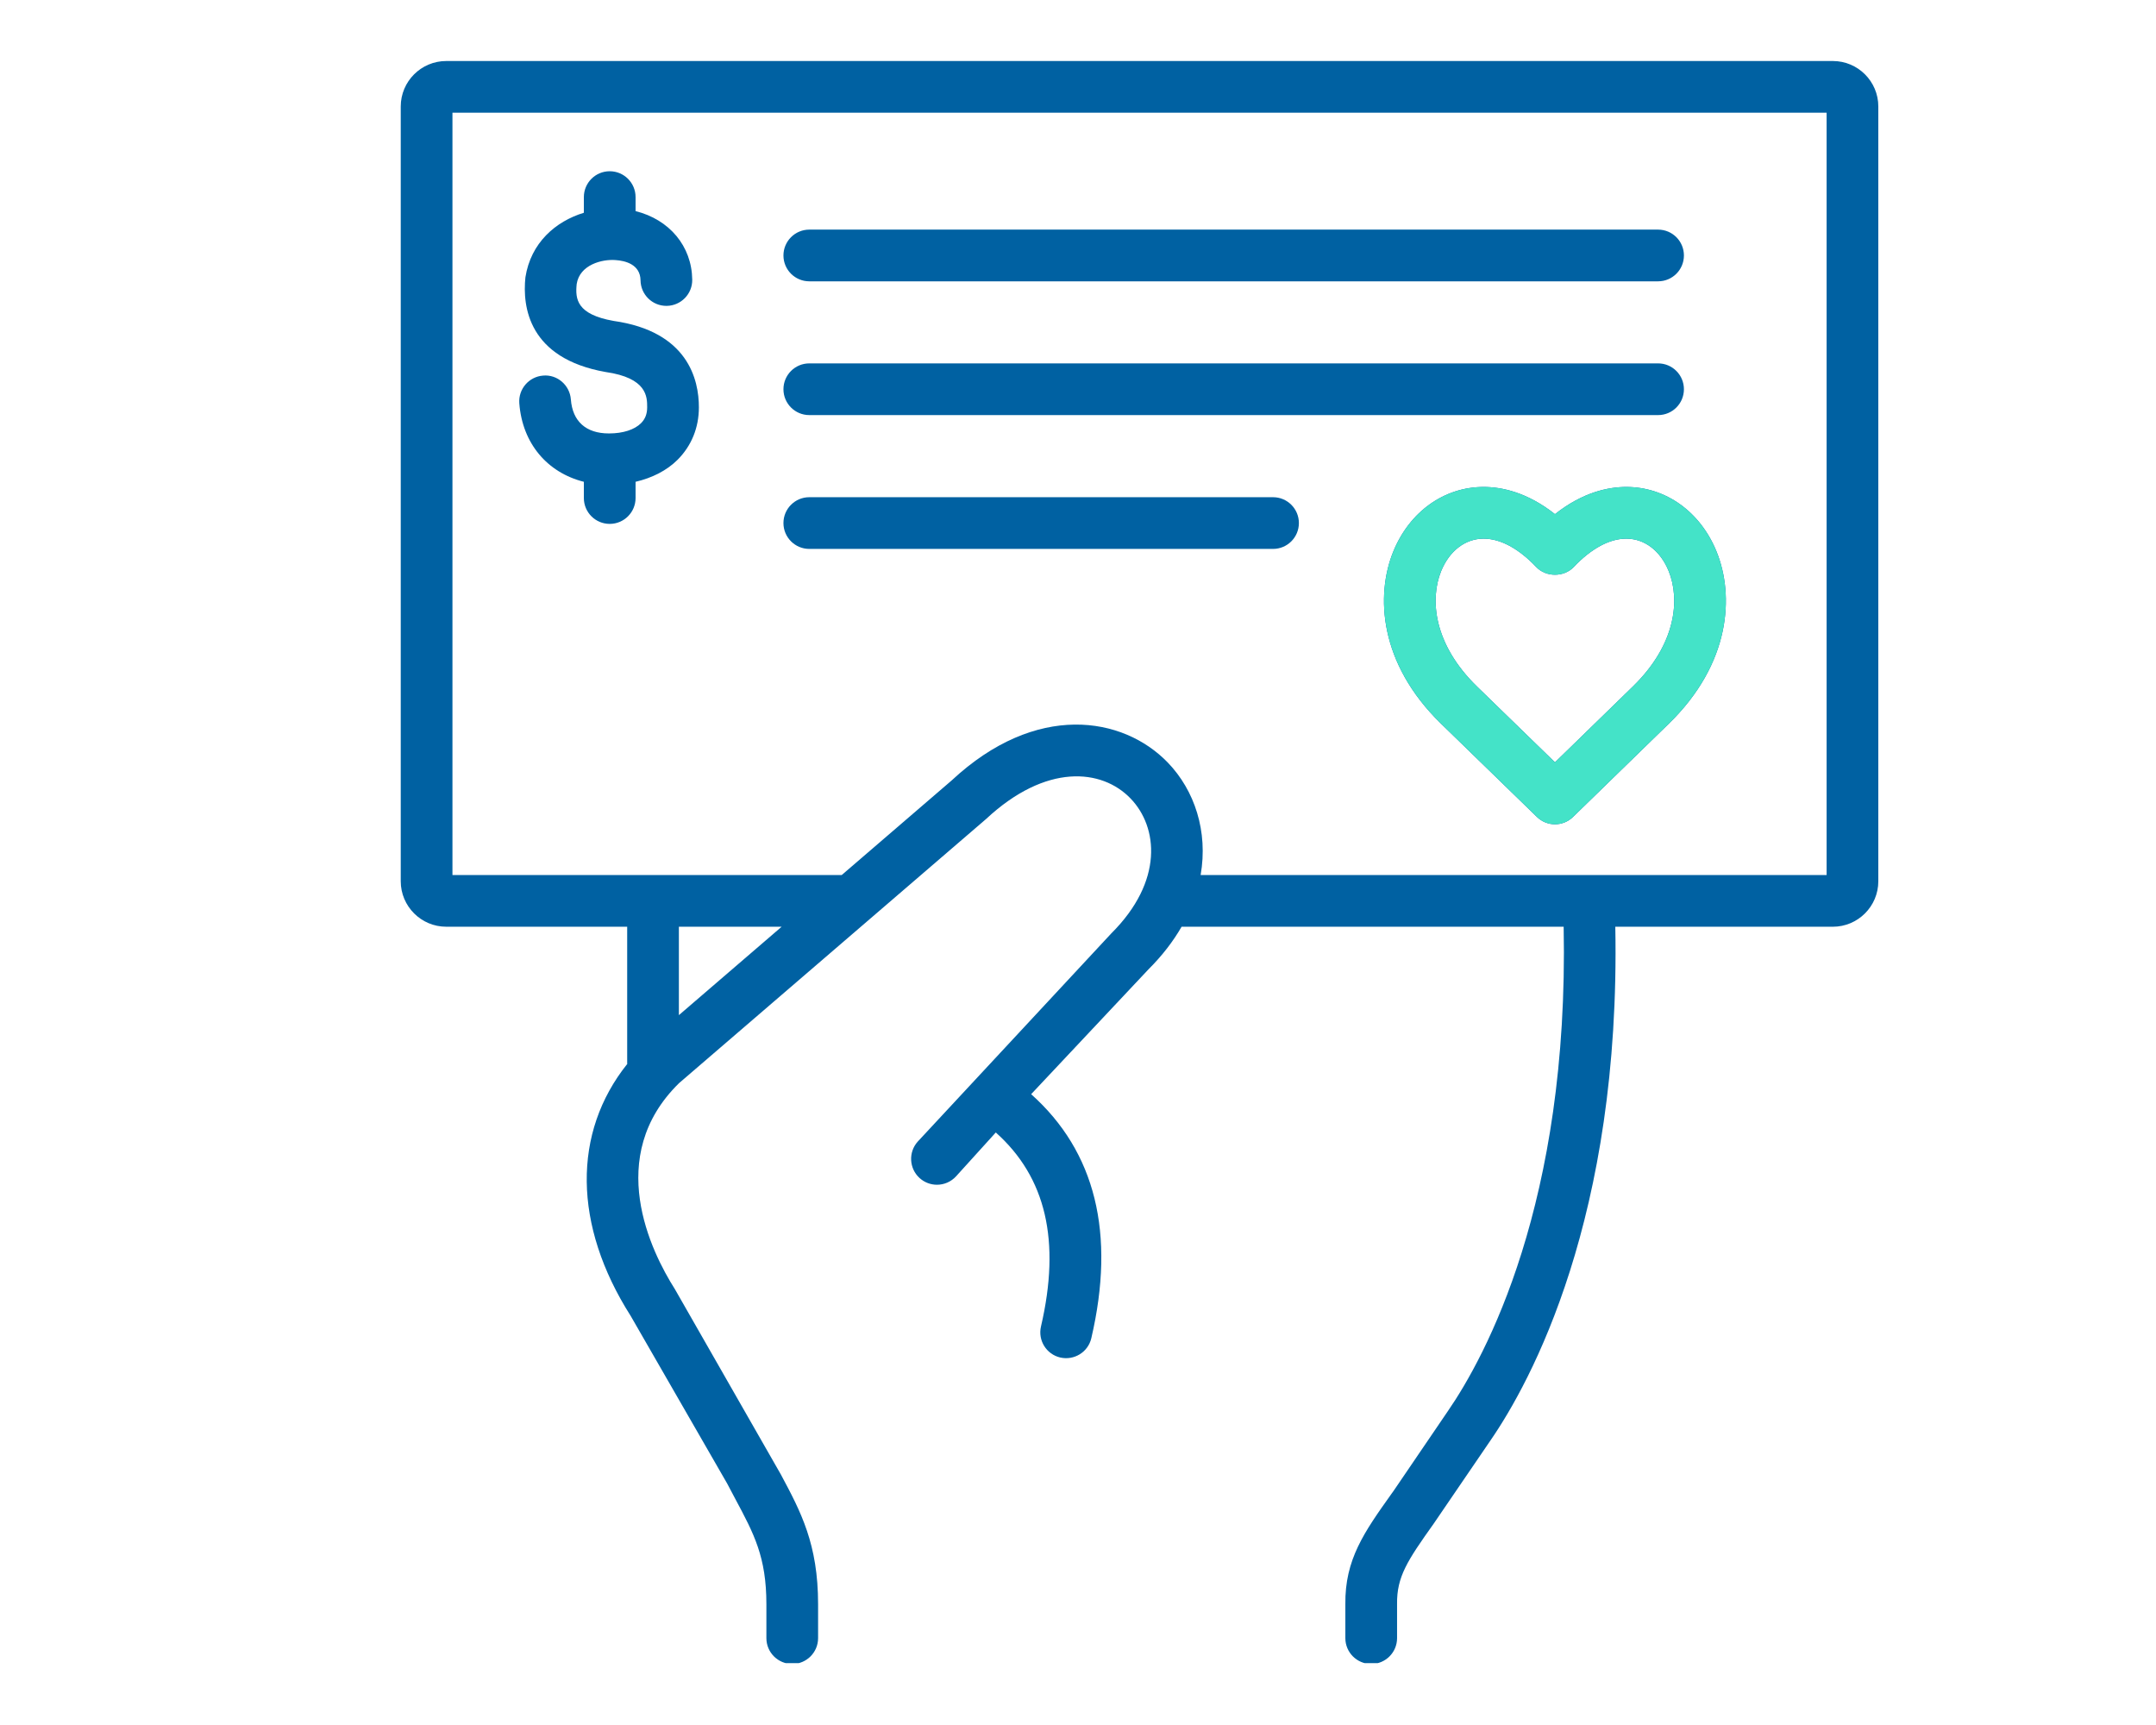 <svg xmlns="http://www.w3.org/2000/svg" xmlns:xlink="http://www.w3.org/1999/xlink" width="1000" zoomAndPan="magnify" viewBox="0 0 750 600" height="800" preserveAspectRatio="xMidYMid meet" version="1.0"><defs><clipPath id="4cc22a5ad2"><path d="M 139.238 21.223 L 653.738 21.223 L 653.738 578.473 L 139.238 578.473 Z M 139.238 21.223 " clip-rule="nonzero"/></clipPath><clipPath id="140fa8f6d8"><path d="M 460.789 155.168 L 616.039 155.168 L 616.039 296.918 L 460.789 296.918 Z M 460.789 155.168 " clip-rule="nonzero"/></clipPath></defs><g clip-path="url(#4cc22a5ad2)"><path fill="#0061a2" d="M 637.586 21.223 L 155.234 21.223 C 146.504 21.223 139.406 28.316 139.406 37.039 L 139.406 306.523 C 139.406 315.242 146.504 322.34 155.234 322.34 L 218.176 322.34 L 218.176 369.922 C 218.176 369.965 218.227 369.992 218.227 370.035 C 199.082 393.965 199.336 426.168 219.379 457.688 L 252.961 516.02 L 255.789 521.367 C 262.305 533.539 266.602 541.574 266.602 558.004 L 266.602 569.781 C 266.602 574.754 270.629 578.773 275.594 578.773 C 280.555 578.773 284.586 574.754 284.586 569.781 L 284.586 558.004 C 284.586 537.066 278.586 525.863 271.648 512.883 L 234.758 448.379 C 226.492 435.363 210.113 402.289 236.23 376.734 L 343.047 284.852 C 363.824 265.477 383.27 267.312 393.297 277.746 C 402.828 287.633 404.855 306.473 386.578 324.668 L 319.273 397.051 C 315.945 400.73 316.227 406.418 319.898 409.758 C 321.617 411.312 323.777 412.086 325.938 412.086 C 328.379 412.086 330.82 411.094 332.605 409.133 L 346.402 393.906 C 363.844 409.469 369.059 431.59 362.121 461.387 C 360.996 466.219 364 471.055 368.832 472.18 C 373.688 473.277 378.508 470.301 379.633 465.461 C 388.117 429.062 381.07 400.562 358.703 380.586 L 399.48 337.199 C 404.328 332.371 408.137 327.383 411.035 322.344 L 543.945 322.344 C 545.84 418.496 516.633 472.031 503.617 490.895 L 484.77 518.586 L 484.023 519.621 C 474.609 532.855 467.801 542.41 468.004 558.043 L 468.004 569.785 C 468.004 574.754 472.035 578.777 477 578.777 C 481.961 578.777 485.992 574.758 485.992 569.785 L 485.992 557.93 C 485.867 548.438 489.566 542.859 498.68 530.047 L 518.457 501.066 C 532.422 480.824 563.824 423.52 561.91 322.344 L 637.586 322.344 C 646.309 322.344 653.402 315.246 653.402 306.527 L 653.402 37.039 C 653.402 28.316 646.309 21.223 637.586 21.223 Z M 236.16 353.094 L 236.16 322.34 L 271.91 322.34 Z M 635.418 304.355 L 417.66 304.355 C 420.305 289.137 415.543 274.906 406.262 265.266 C 390.629 249.043 360.363 244.137 331.051 271.457 L 292.812 304.355 L 157.395 304.355 L 157.395 39.207 L 635.418 39.207 Z M 635.418 304.355 " fill-opacity="1" fill-rule="nonzero"/></g><path fill="#0061a2" d="M 211.914 150.758 C 211.879 150.746 211.824 150.746 211.789 150.758 C 203.852 150.758 199.16 146.559 198.582 138.918 C 198.203 133.965 193.855 130.199 188.941 130.637 C 183.984 131.016 180.273 135.336 180.648 140.289 C 181.723 154.305 190.441 164.402 203.105 167.582 L 203.105 173.23 C 203.105 178.199 207.137 182.223 212.098 182.223 C 217.059 182.223 221.094 178.199 221.094 173.23 L 221.094 167.582 C 226.832 166.238 231.902 163.707 235.695 159.934 C 240.543 155.086 243.117 148.773 243.117 141.703 C 243.141 132.043 239.297 115.277 213.441 111.625 C 200.602 109.34 200.074 104.027 200.613 98.777 C 201.648 92.094 209.445 90.062 214.215 90.469 C 217.395 90.688 222.742 91.898 222.82 97.52 C 222.891 102.445 226.895 106.391 231.812 106.391 C 231.848 106.391 231.902 106.391 231.938 106.391 C 236.906 106.32 240.875 102.238 240.805 97.273 C 240.648 85.535 232.781 76.34 221.094 73.43 L 221.094 68.555 C 221.094 63.586 217.059 59.562 212.098 59.562 C 207.137 59.562 203.105 63.586 203.105 68.555 L 203.105 74 C 193.285 76.996 184.645 84.434 182.773 96.465 C 181.703 106.715 183.863 124.621 210.613 129.383 C 225.164 131.445 225.137 138.086 225.129 141.676 C 225.129 143.961 224.438 145.758 222.988 147.199 C 220.723 149.465 216.707 150.758 211.914 150.758 Z M 211.914 150.758 " fill-opacity="1" fill-rule="nonzero"/><path fill="#0061a2" d="M 540.922 178.84 C 531.227 171.176 522.324 169.375 516.105 169.375 C 502.352 169.375 490.305 177.996 484.656 191.891 C 478.52 207.012 479.66 230.672 501.289 251.715 L 534.652 284.156 C 536.398 285.852 538.656 286.703 540.922 286.703 C 543.188 286.703 545.453 285.852 547.195 284.156 L 580.523 251.715 C 602.152 230.672 603.293 207.016 597.145 191.891 C 591.508 177.996 579.469 169.375 565.727 169.375 C 559.504 169.375 550.602 171.176 540.922 178.84 Z M 580.484 198.652 C 584.43 208.359 583.219 224.008 567.98 238.824 L 540.922 265.16 L 513.832 238.824 C 498.594 224.008 497.383 208.359 501.316 198.664 C 504.199 191.586 509.723 187.359 516.105 187.359 C 521.938 187.359 528.277 190.77 534.406 197.223 C 537.797 200.805 544.051 200.805 547.441 197.223 C 553.57 190.77 559.895 187.359 565.727 187.359 C 572.102 187.359 577.613 191.582 580.484 198.652 Z M 580.484 198.652 " fill-opacity="1" fill-rule="nonzero"/><path fill="#0061a2" d="M 281.527 97.852 L 576.789 97.852 C 581.762 97.852 585.781 93.832 585.781 88.859 C 585.781 83.891 581.762 79.867 576.789 79.867 L 281.527 79.867 C 276.566 79.867 272.535 83.891 272.535 88.859 C 272.535 93.832 276.566 97.852 281.527 97.852 Z M 281.527 97.852 " fill-opacity="1" fill-rule="nonzero"/><path fill="#0061a2" d="M 281.527 144.379 L 576.789 144.379 C 581.762 144.379 585.781 140.359 585.781 135.387 C 585.781 130.418 581.762 126.395 576.789 126.395 L 281.527 126.395 C 276.566 126.395 272.535 130.418 272.535 135.387 C 272.535 140.359 276.566 144.379 281.527 144.379 Z M 281.527 144.379 " fill-opacity="1" fill-rule="nonzero"/><path fill="#0061a2" d="M 281.527 190.926 L 442.848 190.926 C 447.816 190.926 451.84 186.902 451.84 181.934 C 451.84 176.965 447.816 172.941 442.848 172.941 L 281.527 172.941 C 276.566 172.941 272.535 176.961 272.535 181.934 C 272.535 186.902 276.566 190.926 281.527 190.926 Z M 281.527 190.926 " fill-opacity="1" fill-rule="nonzero"/><g clip-path="url(#140fa8f6d8)"><path fill="#44e3c8" d="M 637.586 21.223 L 155.234 21.223 C 146.504 21.223 139.406 28.316 139.406 37.039 L 139.406 306.523 C 139.406 315.242 146.504 322.34 155.234 322.34 L 218.176 322.34 L 218.176 369.922 C 218.176 369.965 218.227 369.992 218.227 370.035 C 199.082 393.965 199.336 426.168 219.379 457.688 L 252.961 516.02 L 255.789 521.367 C 262.305 533.539 266.602 541.574 266.602 558.004 L 266.602 569.781 C 266.602 574.754 270.629 578.773 275.594 578.773 C 280.555 578.773 284.586 574.754 284.586 569.781 L 284.586 558.004 C 284.586 537.066 278.586 525.863 271.648 512.883 L 234.758 448.379 C 226.492 435.363 210.113 402.289 236.23 376.734 L 343.047 284.852 C 363.824 265.477 383.27 267.312 393.297 277.746 C 402.828 287.633 404.855 306.473 386.578 324.668 L 319.273 397.051 C 315.945 400.73 316.227 406.418 319.898 409.758 C 321.617 411.312 323.777 412.086 325.938 412.086 C 328.379 412.086 330.82 411.094 332.605 409.133 L 346.402 393.906 C 363.844 409.469 369.059 431.59 362.121 461.387 C 360.996 466.219 364 471.055 368.832 472.18 C 373.688 473.277 378.508 470.301 379.633 465.461 C 388.117 429.062 381.07 400.562 358.703 380.586 L 399.48 337.199 C 404.328 332.371 408.137 327.383 411.035 322.344 L 543.945 322.344 C 545.84 418.496 516.633 472.031 503.617 490.895 L 484.77 518.586 L 484.023 519.621 C 474.609 532.855 467.801 542.41 468.004 558.043 L 468.004 569.785 C 468.004 574.754 472.035 578.777 477 578.777 C 481.961 578.777 485.992 574.758 485.992 569.785 L 485.992 557.93 C 485.867 548.438 489.566 542.859 498.68 530.047 L 518.457 501.066 C 532.422 480.824 563.824 423.52 561.91 322.344 L 637.586 322.344 C 646.309 322.344 653.402 315.246 653.402 306.527 L 653.402 37.039 C 653.402 28.316 646.309 21.223 637.586 21.223 Z M 236.16 353.094 L 236.16 322.34 L 271.91 322.34 Z M 635.418 304.355 L 417.66 304.355 C 420.305 289.137 415.543 274.906 406.262 265.266 C 390.629 249.043 360.363 244.137 331.051 271.457 L 292.812 304.355 L 157.395 304.355 L 157.395 39.207 L 635.418 39.207 Z M 635.418 304.355 " fill-opacity="1" fill-rule="nonzero"/></g><path fill="#44e3c8" d="M 540.922 178.84 C 531.227 171.176 522.324 169.375 516.105 169.375 C 502.352 169.375 490.305 177.996 484.656 191.891 C 478.52 207.012 479.66 230.672 501.289 251.715 L 534.652 284.156 C 536.398 285.852 538.656 286.703 540.922 286.703 C 543.188 286.703 545.453 285.852 547.195 284.156 L 580.523 251.715 C 602.152 230.672 603.293 207.016 597.145 191.891 C 591.508 177.996 579.469 169.375 565.727 169.375 C 559.504 169.375 550.602 171.176 540.922 178.84 Z M 580.484 198.652 C 584.43 208.359 583.219 224.008 567.98 238.824 L 540.922 265.16 L 513.832 238.824 C 498.594 224.008 497.383 208.359 501.316 198.664 C 504.199 191.586 509.723 187.359 516.105 187.359 C 521.938 187.359 528.277 190.77 534.406 197.223 C 537.797 200.805 544.051 200.805 547.441 197.223 C 553.57 190.77 559.895 187.359 565.727 187.359 C 572.102 187.359 577.613 191.582 580.484 198.652 Z M 580.484 198.652 " fill-opacity="1" fill-rule="nonzero"/></svg>